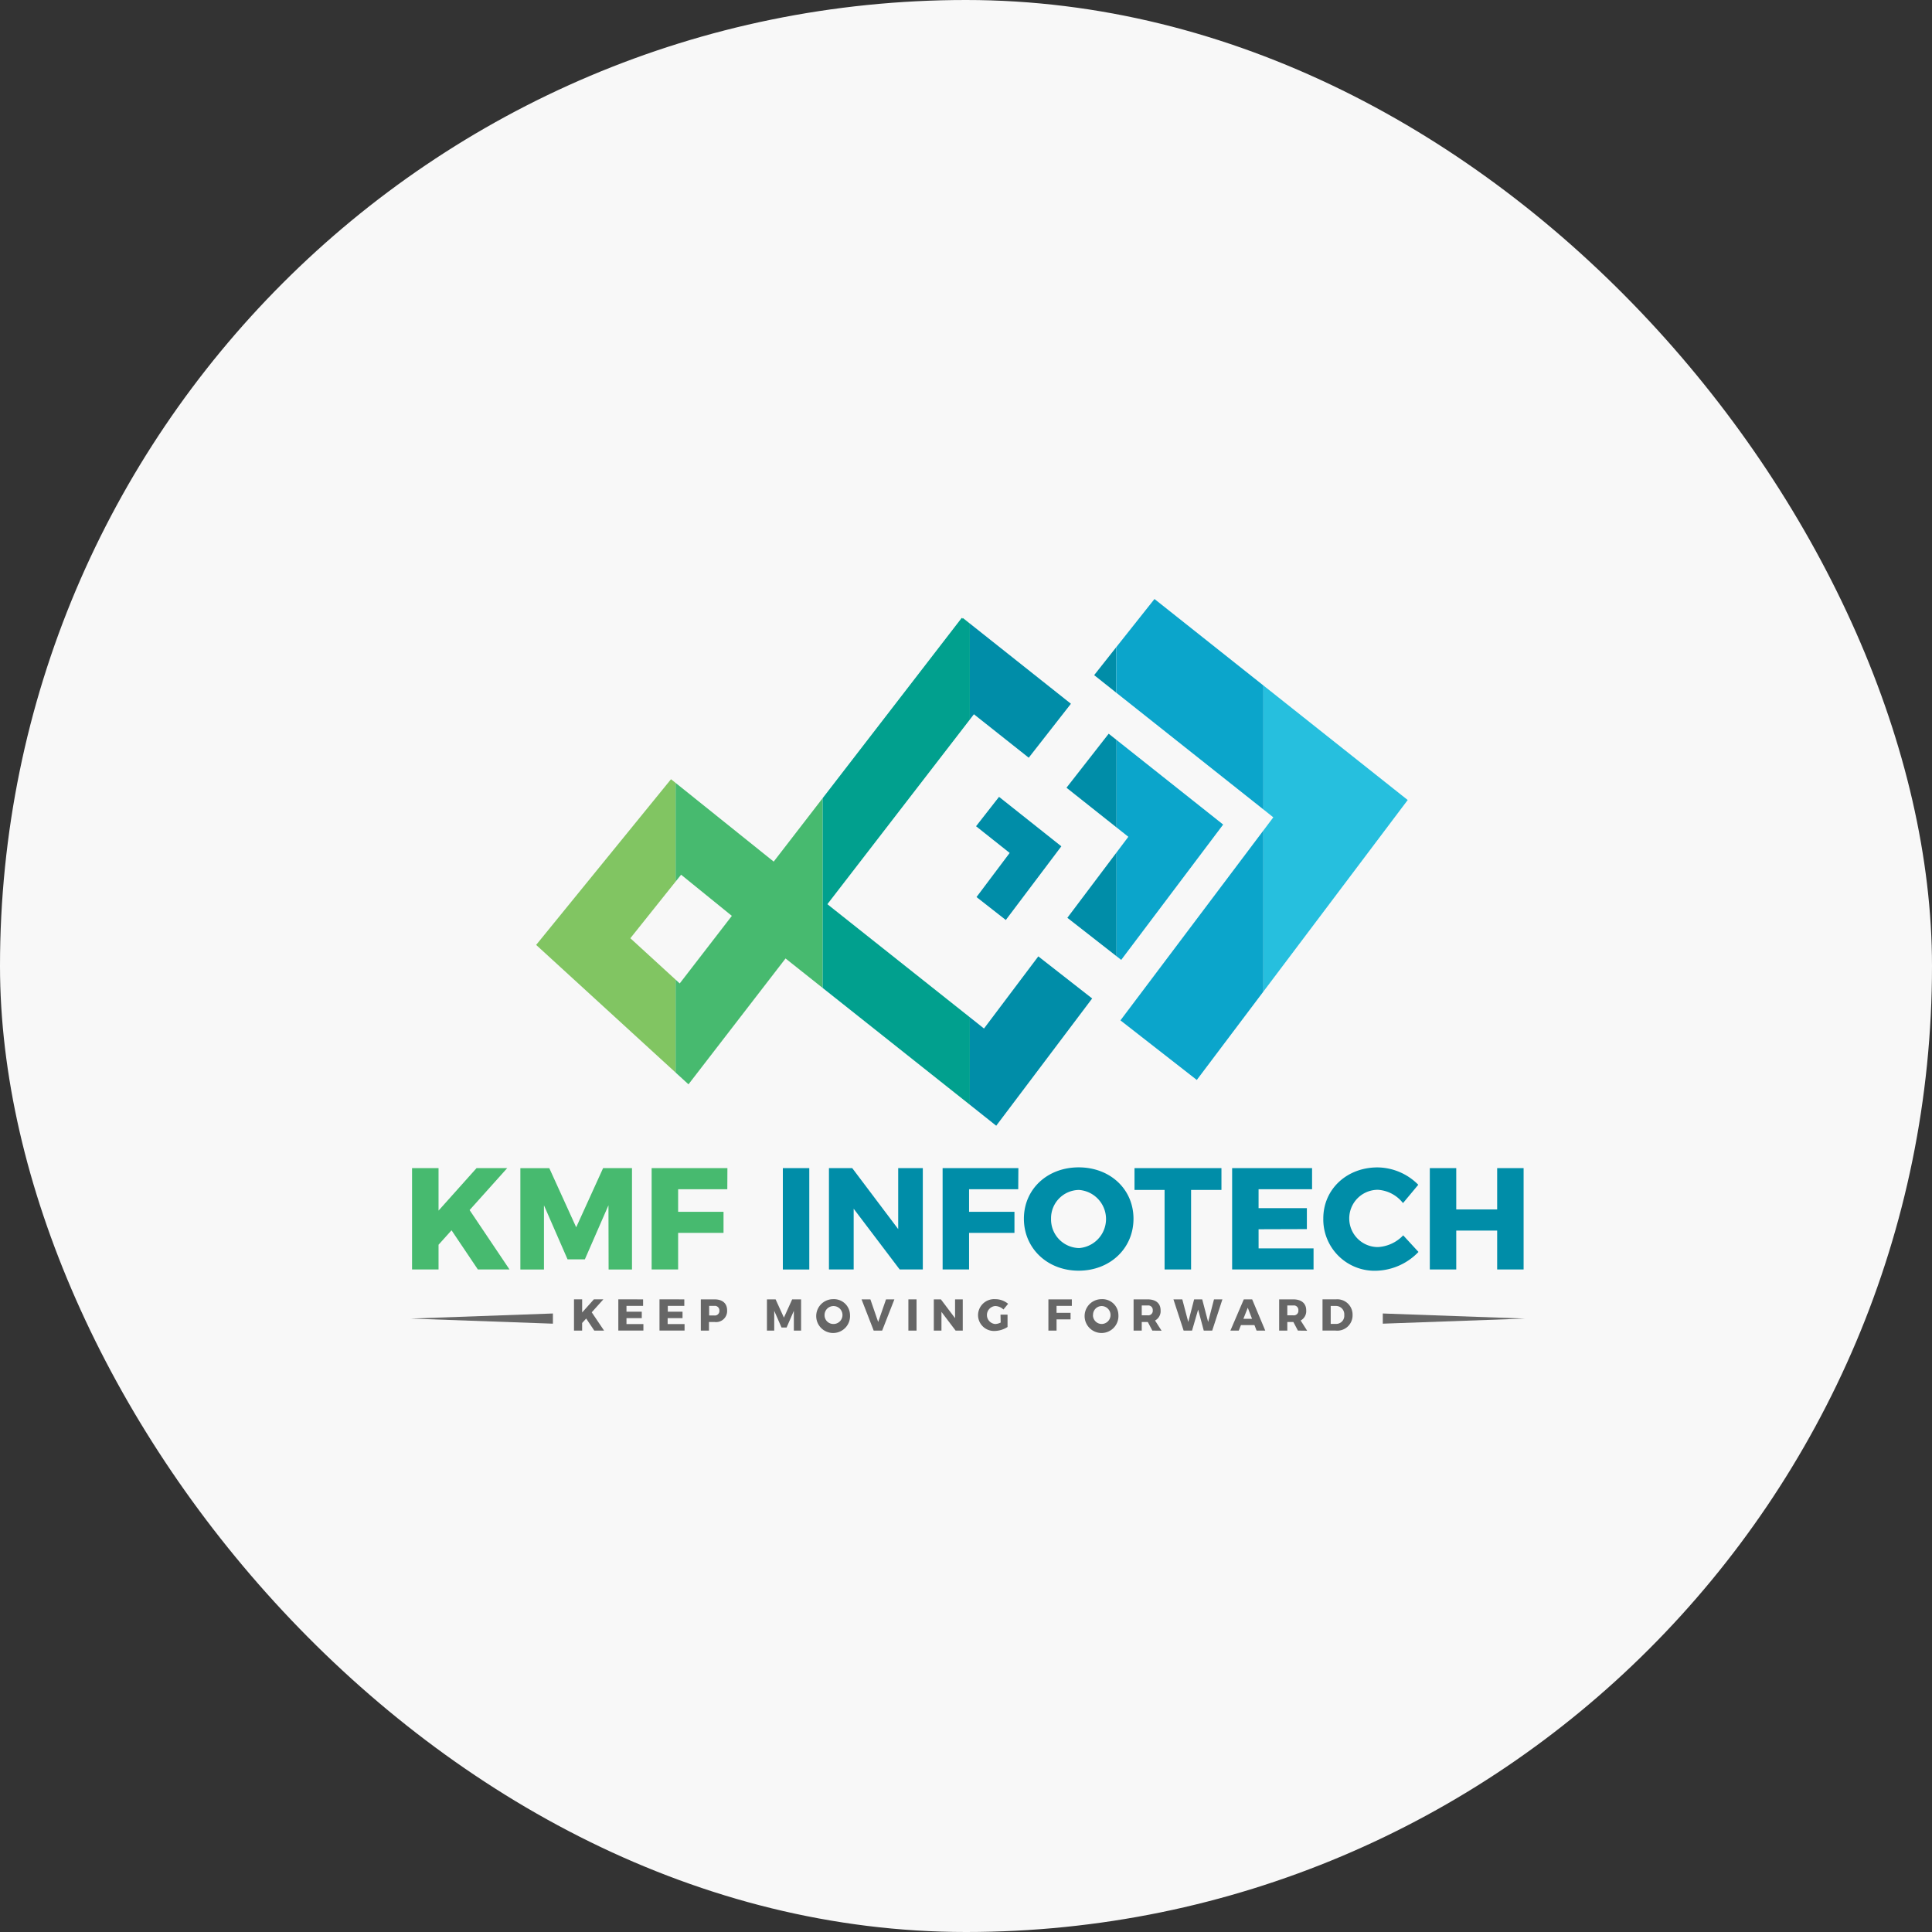 <svg xmlns="http://www.w3.org/2000/svg" width="334" height="334" viewBox="0 0 334 334">
    <rect x="0" y="0" width="334" height="334" fill="#333333" stroke="none"/>
    <g data-name="Group 45807" transform="translate(-1104 -493)">
        <rect data-name="Rectangle 9852" width="334" height="334" rx="167" transform="translate(1104 493)" style="fill:#f8f8f8"/>
        <g data-name="lisna-deepakwadhwa 2453-revisi-04-01">
            <path data-name="Path 54343" d="M157.364 289.87h-5.3l-6.571 7.346v-7.346h-4.58v17.52h4.58v-4.272l2.246-2.5 4.554 6.774h5.47l-6.9-10.27z" transform="translate(1034.321 405.072)" style="fill:#47ba6f"/>
            <path data-name="Path 54344" d="m171.824 300.1-4.651-10.226h-5v17.52h4.078v-11.1l4.078 9.345h2.995l4.078-9.345.026 11.1h4.043V289.87h-4.994z" transform="translate(1031.787 405.072)" style="fill:#47ba6f"/>
            <path data-name="Path 54345" d="m201.02 293.517.018-3.647h-13.1v17.52h4.58v-6.324h7.848v-3.647h-7.846v-3.9z" transform="translate(1028.716 405.072)" style="fill:#47ba6f"/>
            <path data-name="Rectangle 9794" transform="translate(1239.337 694.942)" style="fill:#008da8" d="M0 0h4.571v17.528H0z"/>
            <path data-name="Path 54346" d="m234.71 300.413-7.945-10.543h-4.025v17.52h4.272v-10.5l7.954 10.5h4v-17.52h-4.256z" transform="translate(1024.568 405.072)" style="fill:#008da8"/>
            <path data-name="Path 54347" d="M245.05 307.39h4.571v-6.324h7.848v-3.647h-7.848v-3.9h8.5l.026-3.647h-13.1z" transform="translate(1021.909 405.072)" style="fill:#008da8"/>
            <path data-name="Path 54348" d="M270.469 289.72c-5.417 0-9.469 3.77-9.469 8.879s4.052 8.984 9.469 8.984 9.478-3.849 9.478-8.976-4.052-8.887-9.478-8.887zm.053 13.952a4.95 4.95 0 0 1-4.827-5.047 4.889 4.889 0 0 1 4.827-5 5.038 5.038 0 0 1 0 10.05z" transform="translate(1020.009 405.09)" style="fill:#008da8"/>
            <path data-name="Path 54349" d="M282.71 293.64h5.2v13.75h4.58v-13.75h5.25v-3.77h-15.03z" transform="translate(1017.421 405.072)" style="fill:#008da8"/>
            <path data-name="Path 54350" d="m306.441 300.44 8.35-.026v-3.62h-8.35v-3.277h9.249v-3.647h-13.82v17.52h14.075v-3.647h-9.5z" transform="translate(1015.138 405.072)" style="fill:#008da8"/>
            <path data-name="Path 54351" d="M329.2 303.5a4.95 4.95 0 0 1 0-9.9 5.972 5.972 0 0 1 4.342 2.3l2.642-3.171a10.05 10.05 0 0 0-7.047-3c-5.347 0-9.372 3.805-9.372 8.808a8.87 8.87 0 0 0 9.178 9.055 10.49 10.49 0 0 0 7.276-3.25l-2.642-2.871a6.519 6.519 0 0 1-4.377 2.029z" transform="translate(1013.005 405.09)" style="fill:#008da8"/>
            <path data-name="Path 54352" d="M352.314 289.87v7.143h-7.073v-7.143h-4.571v17.52h4.571v-6.721h7.073v6.721h4.571v-17.52z" transform="translate(1010.513 405.072)" style="fill:#008da8"/>
            <path data-name="Path 54353" d="m176.206 321.029-1.4-2.088-.7.775v1.312H172.7v-5.4h1.409v2.264l2.026-2.264h1.638l-2.008 2.237 2.132 3.162z" transform="translate(1030.532 402.002)" style="fill:#666"/>
            <path data-name="Path 54354" d="M185.681 315.629v1.127h-2.871v1h2.642v1.119h-2.642v1.025h2.924v1.119H181.4v-5.4z" transform="translate(1029.495 402.004)" style="fill:#666"/>
            <path data-name="Path 54355" d="M193.77 315.629v1.127h-2.854v1h2.546v1.119h-2.572v1.025h2.924v1.119h-4.334v-5.4z" transform="translate(1028.532 402.004)" style="fill:#666"/>
            <path data-name="Path 54356" d="M202.135 317.524a1.911 1.911 0 0 1-2.176 2.017H199v1.489h-1.41v-5.4h2.369c1.383 0 2.176.696 2.176 1.894zm-1.339.053a.773.773 0 0 0-.881-.819h-.881v1.656h.881a.782.782 0 0 0 .885-.837z" transform="translate(1027.566 402.002)" style="fill:#666"/>
            <path data-name="Path 54357" d="m212.067 315.63 1.436 3.153 1.427-3.153h1.541v5.4h-1.251v-3.418l-1.251 2.88h-.881l-1.26-2.88v3.418h-1.26v-5.4z" transform="translate(1026.019 402.002)" style="fill:#666"/>
            <path data-name="Path 54358" d="M226.08 318.32a2.924 2.924 0 1 1-2.916-2.731 2.775 2.775 0 0 1 2.916 2.731zm-4.4 0a1.515 1.515 0 0 0 1.48 1.559 1.55 1.55 0 1 0-1.48-1.559z" transform="translate(1024.867 402.008)" style="fill:#666"/>
            <path data-name="Path 54359" d="m230.664 315.63 1.348 3.911 1.356-3.911h1.445l-2.114 5.4h-1.462l-2.1-5.4z" transform="translate(1023.806 402.002)" style="fill:#666"/>
            <path data-name="Path 54360" d="M239.739 315.63v5.4h-1.409v-5.4z" transform="translate(1022.71 402.002)" style="fill:#666"/>
            <path data-name="Path 54361" d="m244.544 315.63 2.449 3.25v-3.25h1.33v5.4h-1.233l-2.449-3.233v3.233h-1.321v-5.4z" transform="translate(1022.116 402.002)" style="fill:#666"/>
            <path data-name="Path 54362" d="M255.884 318.267h1.216v2.133a4.325 4.325 0 0 1-2.246.687 2.757 2.757 0 0 1-2.854-2.759 2.792 2.792 0 0 1 2.986-2.739 3.47 3.47 0 0 1 2.211.8l-.8.987a2.167 2.167 0 0 0-1.418-.6 1.559 1.559 0 0 0 0 3.109 2.264 2.264 0 0 0 .934-.255z" transform="translate(1021.081 402.008)" style="fill:#666"/>
            <path data-name="Path 54363" d="M269.862 315.63v1.127h-2.642v1.2h2.422v1.127h-2.422v1.947h-1.41v-5.4z" transform="translate(1019.435 402.002)" style="fill:#666"/>
            <path data-name="Path 54364" d="M278.759 318.32a2.924 2.924 0 1 1-2.915-2.731 2.766 2.766 0 0 1 2.915 2.731zm-4.4 0a1.524 1.524 0 0 0 1.489 1.559 1.55 1.55 0 1 0 0-3.1 1.506 1.506 0 0 0-1.471 1.55z" transform="translate(1018.588 402.008)" style="fill:#666"/>
            <path data-name="Path 54365" d="m285.771 321.029-.784-1.489h-1.048v1.489h-1.409v-5.4h2.422c1.436 0 2.246.7 2.246 1.894a1.824 1.824 0 0 1-.96 1.762l1.127 1.762zm-1.832-2.642h1.022a.784.784 0 0 0 .881-.881.77.77 0 0 0-.881-.819h-1.022z" transform="translate(1017.443 402.002)" style="fill:#666"/>
            <path data-name="Path 54366" d="m291.883 315.63 1.031 3.911 1.013-3.911h1.4l1.022 3.911 1.013-3.911h1.453l-1.762 5.4h-1.462l-.969-3.638-1.057 3.638h-1.453l-1.762-5.4z" transform="translate(1016.511 402.002)" style="fill:#666"/>
            <path data-name="Path 54367" d="M305.687 320.078h-2.334l-.379.951h-1.444l2.317-5.4h1.445l2.264 5.4h-1.5zm-.414-1.083-.74-1.92-.758 1.92z" transform="translate(1015.178 402.002)" style="fill:#666"/>
            <path data-name="Path 54368" d="m314.341 321.029-.784-1.489h-1.048v1.489H311.1v-5.4h2.431c1.427 0 2.246.7 2.246 1.894a1.841 1.841 0 0 1-.96 1.762l1.119 1.762zm-1.832-2.642h1.031a.784.784 0 0 0 .881-.881.773.773 0 0 0-.881-.819h-1.031z" transform="translate(1014.038 402.002)" style="fill:#666"/>
            <path data-name="Path 54369" d="M324.807 318.324a2.642 2.642 0 0 1-2.924 2.7h-2.273v-5.4h2.325a2.643 2.643 0 0 1 2.871 2.7zm-1.436 0a1.445 1.445 0 0 0-1.462-1.559h-.881v3.109h.96a1.409 1.409 0 0 0 1.383-1.533z" transform="translate(1013.023 402.004)" style="fill:#666"/>
            <path data-name="Path 54370" d="m331.44 318.4 24.584.881-24.584.881z" transform="translate(1011.613 401.672)" style="fill:#666"/>
            <path data-name="Path 54371" d="m165.234 320.162-24.584-.881 24.584-.881z" transform="translate(1034.352 401.672)" style="fill:#666"/>
            <path data-name="Path 54372" d="m268.1 247.667-9.31-7.276-9.39 12.473-27.08-21.492 25.332-32.837 9.478 7.513 7.293-9.328-18.708-14.85.018.141-.185-.141-24.038 31.163v32.819l30 23.817z" transform="translate(1024.715 417.944)" style="fill:none"/>
            <path data-name="Path 54373" d="m165.27 242.184 24.108 22.065v-16.058l-7.822-7.161 7.822-9.795v-17.061l-.793-.634z" transform="translate(1031.418 414.17)" style="fill:#81c562"/>
            <path data-name="Path 54374" d="m209.6 227.869-16.96-13.609v17.062l.951-1.189 8.773 7.117-9.011 11.68-.713-.652v16.057l2.228 2.035 16.78-21.756 6.421 5.1v-32.82z" transform="translate(1028.156 414.084)" style="fill:#47ba6f"/>
            <path data-name="Path 54375" d="m269.36 213.947 8.65 6.862v-15.124l-1.356-1.075z" transform="translate(1019.012 415.234)" style="fill:#008da8"/>
            <path data-name="Path 54376" d="m269.53 239.212 8.5 6.641V227.92z" transform="translate(1018.992 412.456)" style="fill:#008da8"/>
            <path data-name="Path 54377" d="m281.224 222.574-2.044 2.713v17.933l.81.634 17.625-23.395-18.435-14.629v15.124z" transform="translate(1017.842 415.088)" style="fill:#0ba5cb"/>
            <path data-name="Path 54378" d="m251.61 222.082 5.813 4.615-5.734 7.628 5.065 3.964 9.6-12.737L255.583 217z" transform="translate(1021.128 413.757)" style="fill:#008da8"/>
            <path data-name="Path 54379" d="m274.79 192.456 3.823 3.039v-7.875z" transform="translate(1018.365 417.259)" style="fill:#008da8"/>
            <path data-name="Path 54380" d="m279.95 256.428 13.2 10.3 11.512-15.282V223.6z" transform="translate(1017.75 412.971)" style="fill:#0ba5cb"/>
            <path data-name="Path 54381" d="M279.13 186.494v7.875l25.438 20.18v-21.43l-18.832-14.949z" transform="translate(1017.848 418.385)" style="fill:#0ba5cb"/>
            <path data-name="Path 54382" d="m309.719 217.936-1.709 2.272v27.843l24.945-33.11-24.945-19.8v21.43z" transform="translate(1014.406 416.363)" style="fill:#26bfde"/>
            <path data-name="Path 54383" d="m251.095 198.667 9.478 7.513 7.293-9.328-17.476-13.872v16.6z" transform="translate(1021.273 417.812)" style="fill:#008da8"/>
            <path data-name="Path 54384" d="m271.538 255.586-9.31-7.276-9.389 12.472-2.449-1.947v15.124l4.563 3.629z" transform="translate(1021.273 410.026)" style="fill:#008da8"/>
            <path data-name="Path 54385" d="m222.32 231.372 24.628-31.921v-16.6l-1.233-.978.018.141-.185-.141-24.038 31.16v32.819l25.438 20.188v-15.123z" transform="translate(1024.715 417.944)" style="fill:#01a08e"/>
        </g>
    </g>
</svg>

